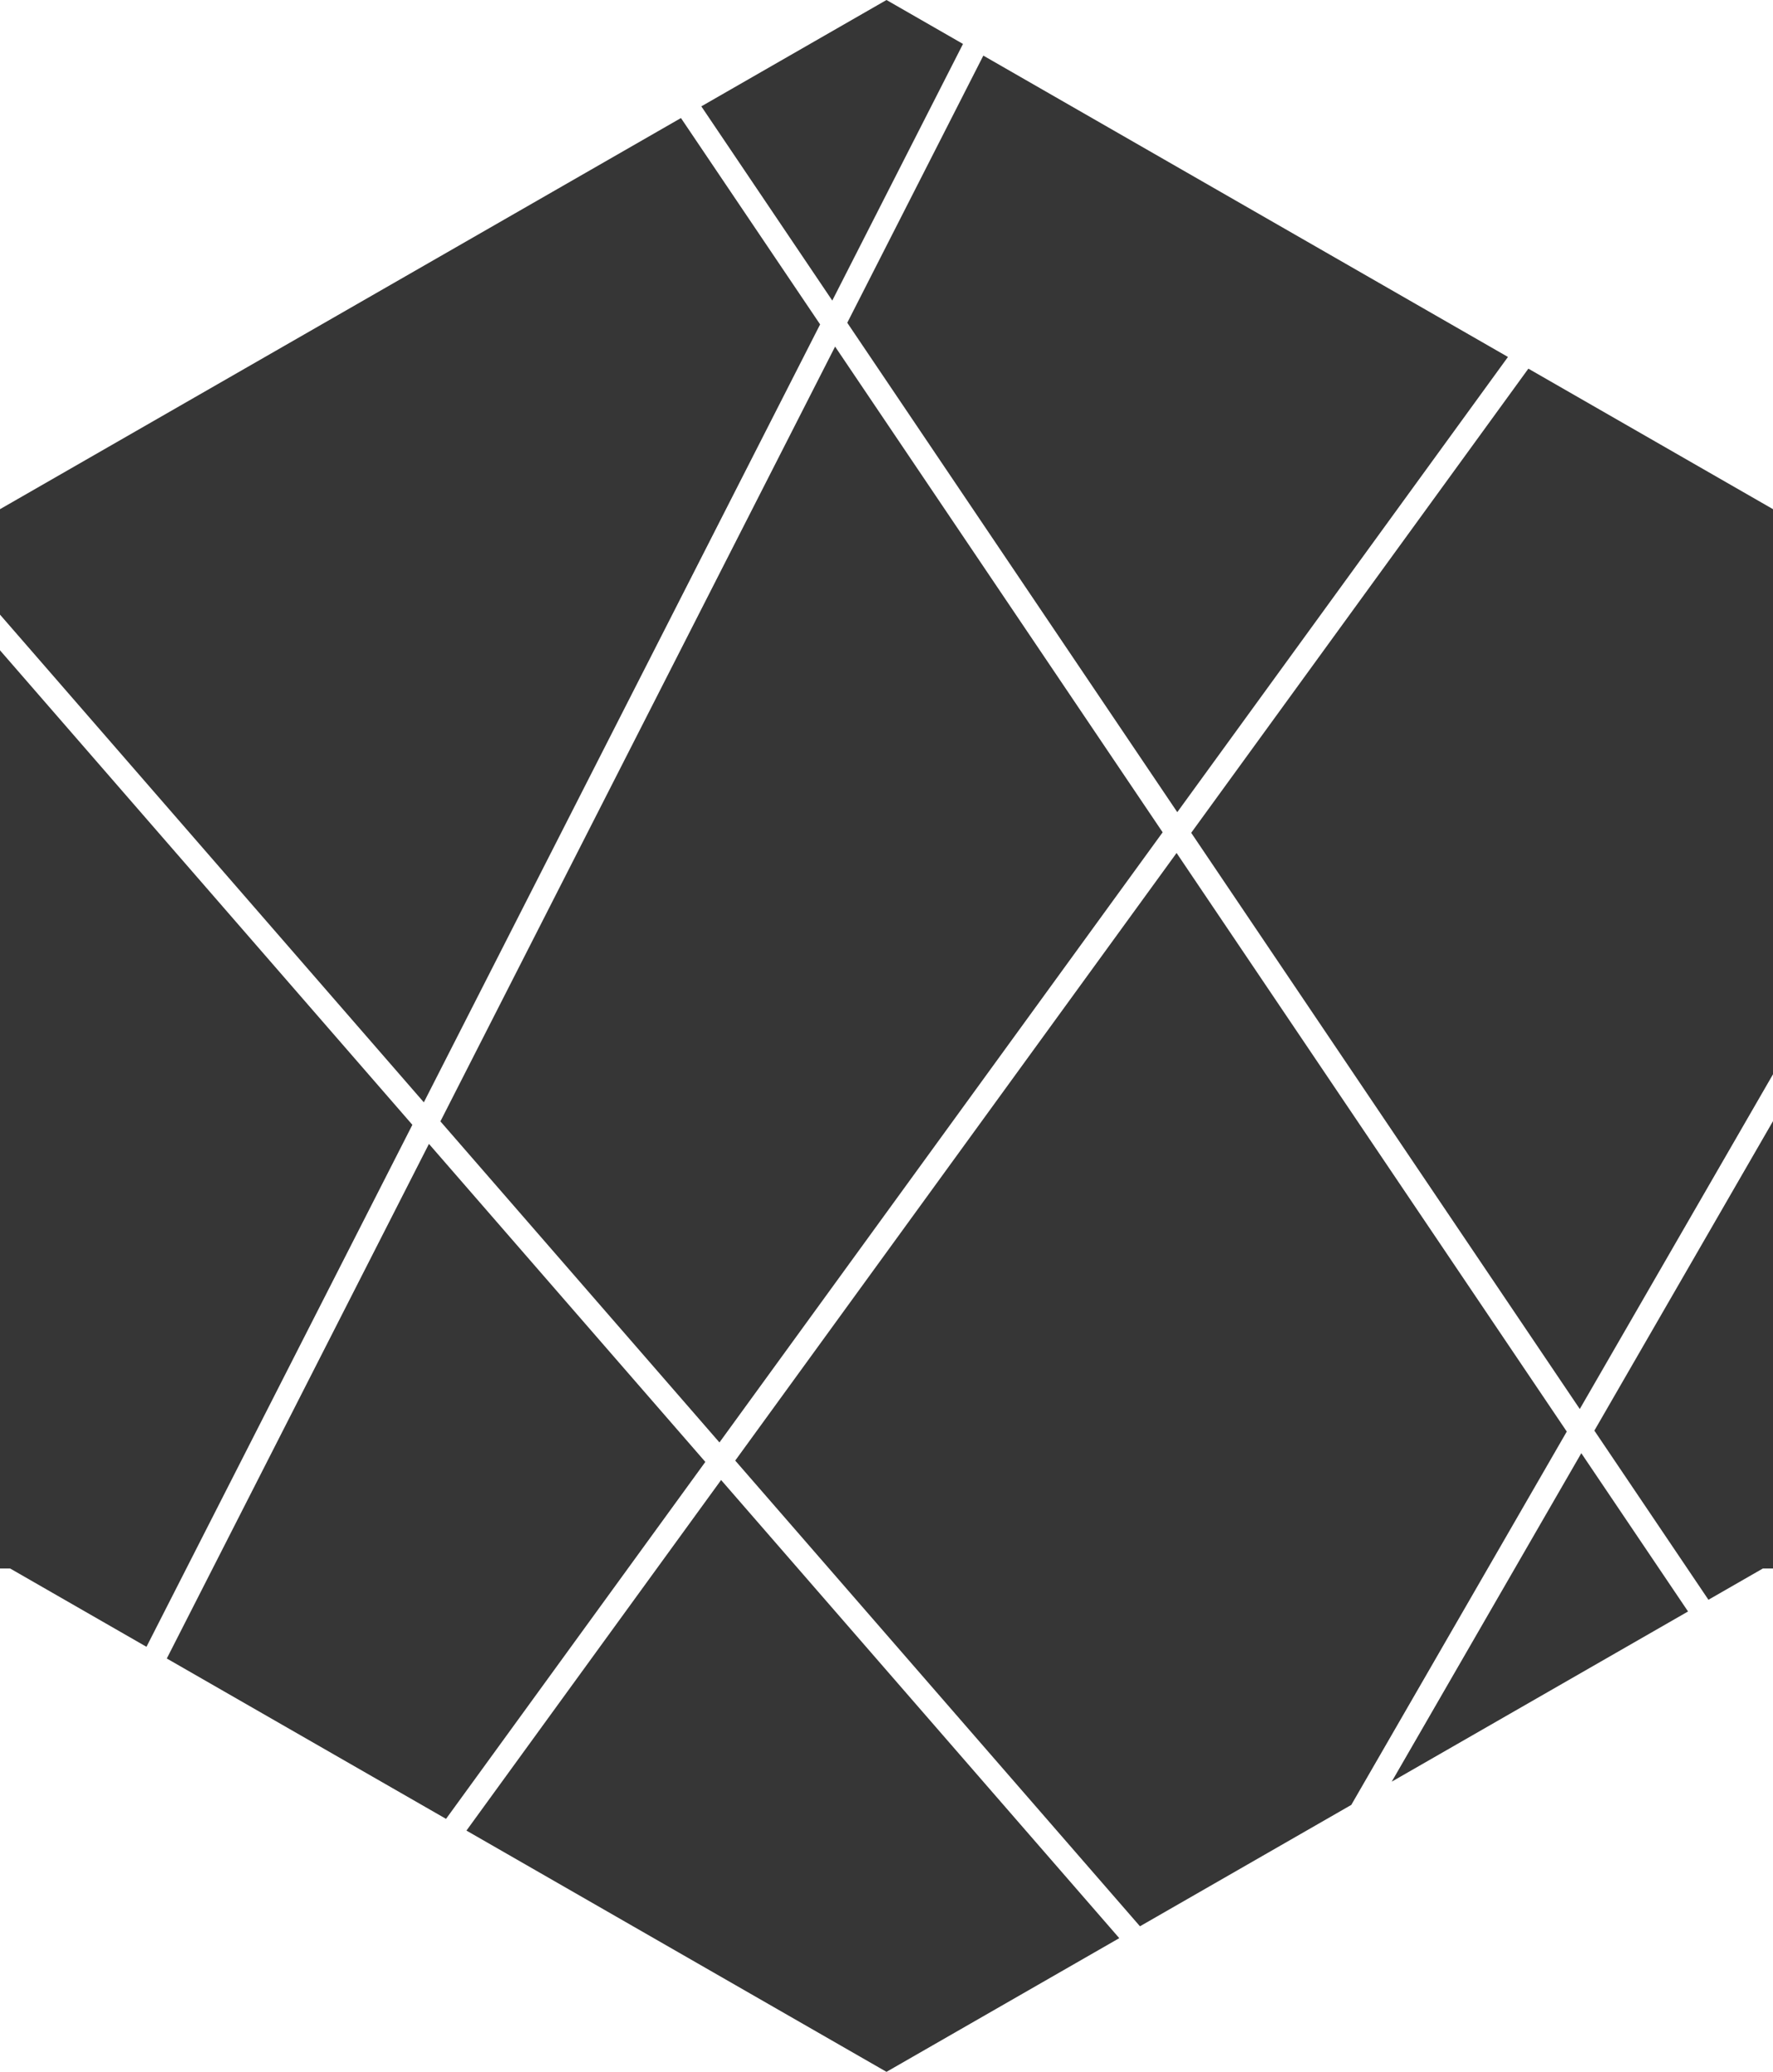 <svg xmlns="http://www.w3.org/2000/svg" width="303" height="354" viewBox="0 0 303 354">
  <path id="Subtraction_3" data-name="Subtraction 3" d="M180.626,354.111h0l-71.785-41.223,43.519-59.9,68.047,78.278L180.626,354.11Zm43.316-24.874h0l-69.168-79.57L230.2,145.85l66.683,98.861L260.057,308.5l-36.114,20.739Zm-118.59-18.352h0l-47.72-27.4,44.8-87.927,47.234,54.336-44.315,60.994Zm161.615-6.355,0,0,32.4-56.125,18.241,27.044L266.97,304.527ZM54.159,281.487h0l-23.29-13.375H29.127V111.224L99.6,192.3,54.159,281.487Zm266.933-8.04-19.494-28.9,30.53-52.879v76.444h-1.742l-9.293,5.337ZM152.079,246.57h0l-47.688-54.86L171.843,59.331l55.977,82.99L152.08,246.569Zm147.029-5.712L232.7,142.406,290.32,63.1l41.807,24.008v96.557l-33.018,57.189Zm-197.547-52.4h0L29.127,105.126V87.111L145.5,20.28l23.782,35.259L101.562,188.454Zm128.761-49.577h0l-56.4-83.622L197.175,9.614,286.831,61.1l-56.509,77.777Zm-58.96-87.414h0L148.981,18.283,180.626.111,193.7,7.619,171.363,51.462Z" transform="translate(-29.127 -0.111)" fill="#363636"/>
</svg>
